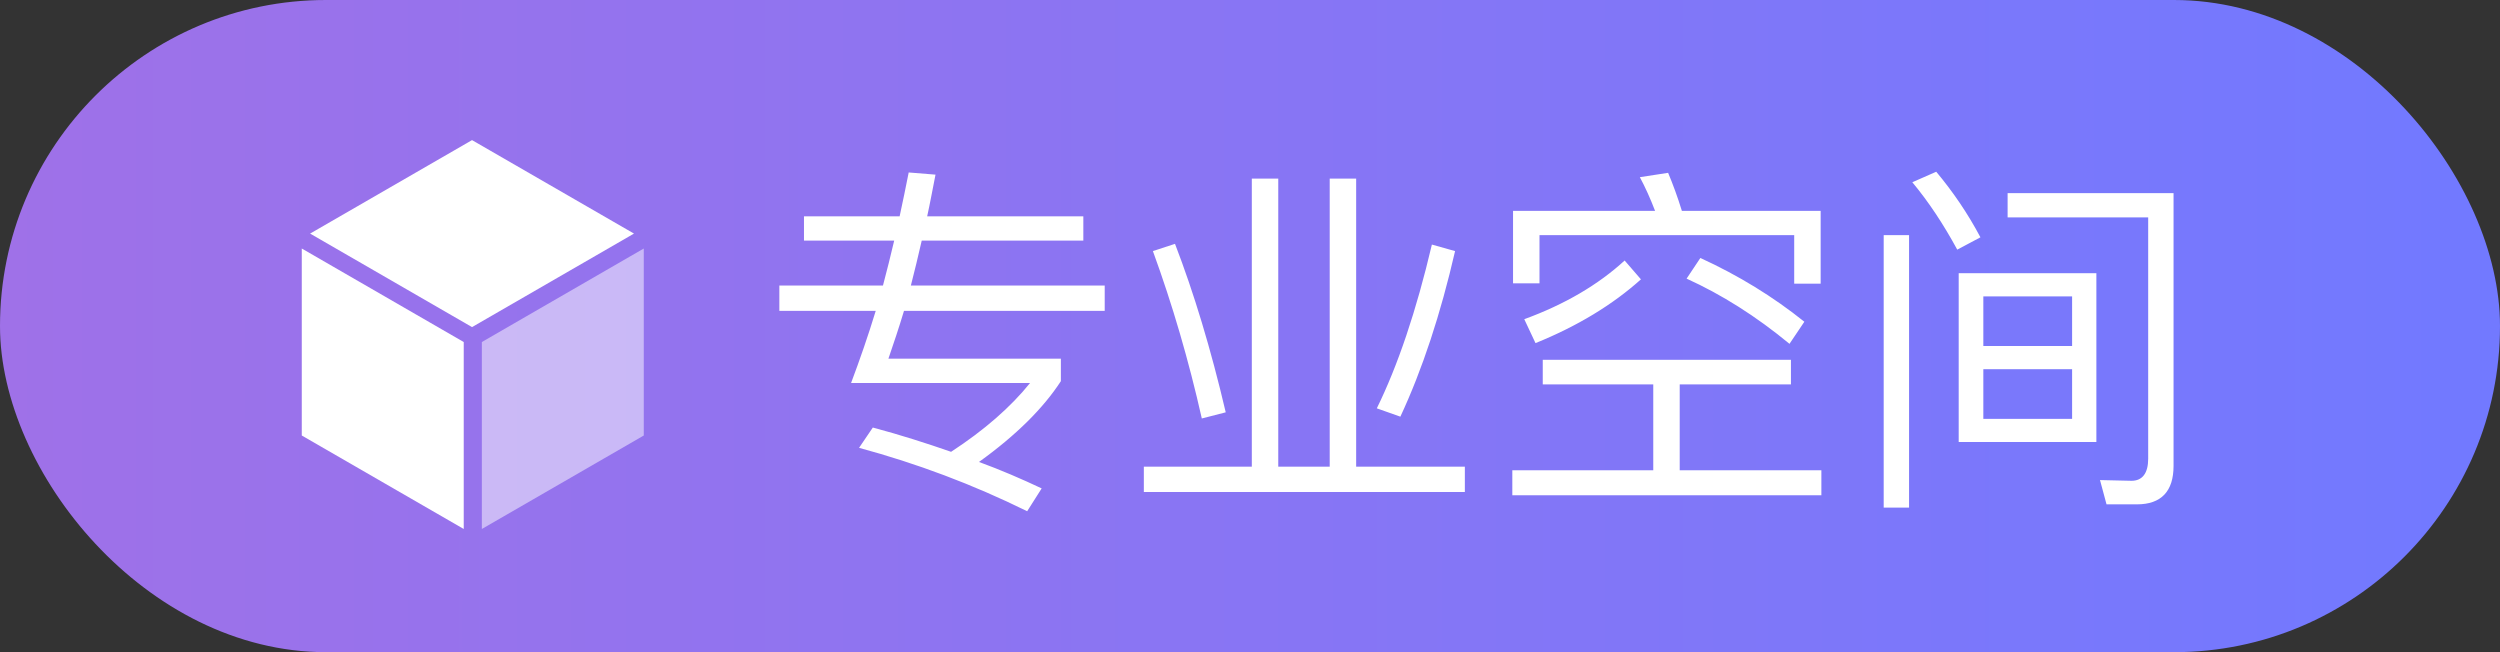 <svg width="69" height="18" viewBox="0 0 69 18" fill="none" xmlns="http://www.w3.org/2000/svg">
<rect x="0" y="0" width="69" height="18" fill="#333333" stroke="none"/>
<rect width="69" height="18" rx="9" fill="url(#paint0_linear_132_68485)"/>
<path d="M21.51 7.88H24.37C24.48 7.47 24.58 7.06 24.68 6.64H22.19V5.97H24.83C24.92 5.56 25 5.16 25.08 4.76L25.82 4.82C25.74 5.22 25.67 5.61 25.59 5.97H29.9V6.64H25.44C25.34 7.08 25.24 7.49 25.14 7.88H30.49V8.58H24.95C24.81 9.05 24.66 9.49 24.52 9.9H29.28V10.52C28.8 11.26 28.05 12.01 27.02 12.75C27.62 12.97 28.2 13.22 28.75 13.48L28.35 14.11C26.85 13.37 25.3 12.79 23.71 12.36L24.09 11.8C24.84 12 25.56 12.23 26.25 12.47C27.17 11.87 27.9 11.23 28.43 10.57H23.49C23.73 9.93 23.96 9.27 24.17 8.58H21.51V7.88ZM34.55 4.93H35.28V12.88H36.7V4.93H37.43V12.88H40.43V13.58H31.57V12.88H34.55V4.93ZM39.52 6.75L40.16 6.93C39.76 8.67 39.26 10.19 38.65 11.5L38 11.27C38.58 10.09 39.09 8.58 39.52 6.75ZM32.43 6.73C32.95 8.08 33.42 9.63 33.83 11.38L33.17 11.55C32.81 9.95 32.36 8.41 31.82 6.93L32.43 6.73ZM42.58 9.93H49.43V10.61H46.36V12.98H50.27V13.67H41.74V12.98H45.63V10.61H42.58V9.93ZM46.93 7.12C47.98 7.6 48.94 8.19 49.8 8.88L49.39 9.49C48.47 8.73 47.52 8.13 46.55 7.69L46.93 7.12ZM44.84 7.19L45.29 7.71C44.51 8.41 43.54 9 42.38 9.47L42.07 8.81C43.19 8.4 44.11 7.86 44.84 7.19ZM46.04 4.77C46.17 5.08 46.3 5.43 46.42 5.82H50.25V7.83H49.52V6.49H42.49V7.82H41.76V5.82H45.68C45.55 5.48 45.41 5.17 45.26 4.89L46.04 4.77ZM54.06 7.54H57.86V12.2H54.06V7.54ZM57.19 11.56V10.19H54.74V11.56H57.19ZM54.74 9.55H57.19V8.18H54.74V9.55ZM58.98 13.92H58.14L57.96 13.25L58.83 13.27C59.13 13.27 59.29 13.06 59.29 12.66V6H55.41V5.33H59.99V12.86C59.99 13.56 59.65 13.92 58.98 13.92ZM51.99 6.49H52.69V14.01H51.99V6.49ZM53.44 4.74C53.9 5.29 54.31 5.89 54.66 6.55L54.02 6.89C53.64 6.19 53.23 5.57 52.78 5.03L53.44 4.74Z" fill="white"/>
<path d="M12.799 14.6L8.329 12.02V6.859L12.799 9.44V14.6Z" fill="white"/>
<path opacity="0.5" d="M13.299 14.6L17.768 12.02V6.859L13.299 9.44V14.6Z" fill="white"/>
<path d="M13.028 9.028L8.559 6.447L13.028 3.867L17.498 6.447L13.028 9.028Z" fill="white"/>
<defs>
<linearGradient id="paint0_linear_132_68485" x1="67.562" y1="9" x2="-6.0451e-07" y2="9" gradientUnits="userSpaceOnUse">
<stop stop-color="#7279FF"/>
<stop offset="1" stop-color="#9F71E8"/>
</linearGradient>
</defs>
</svg>
